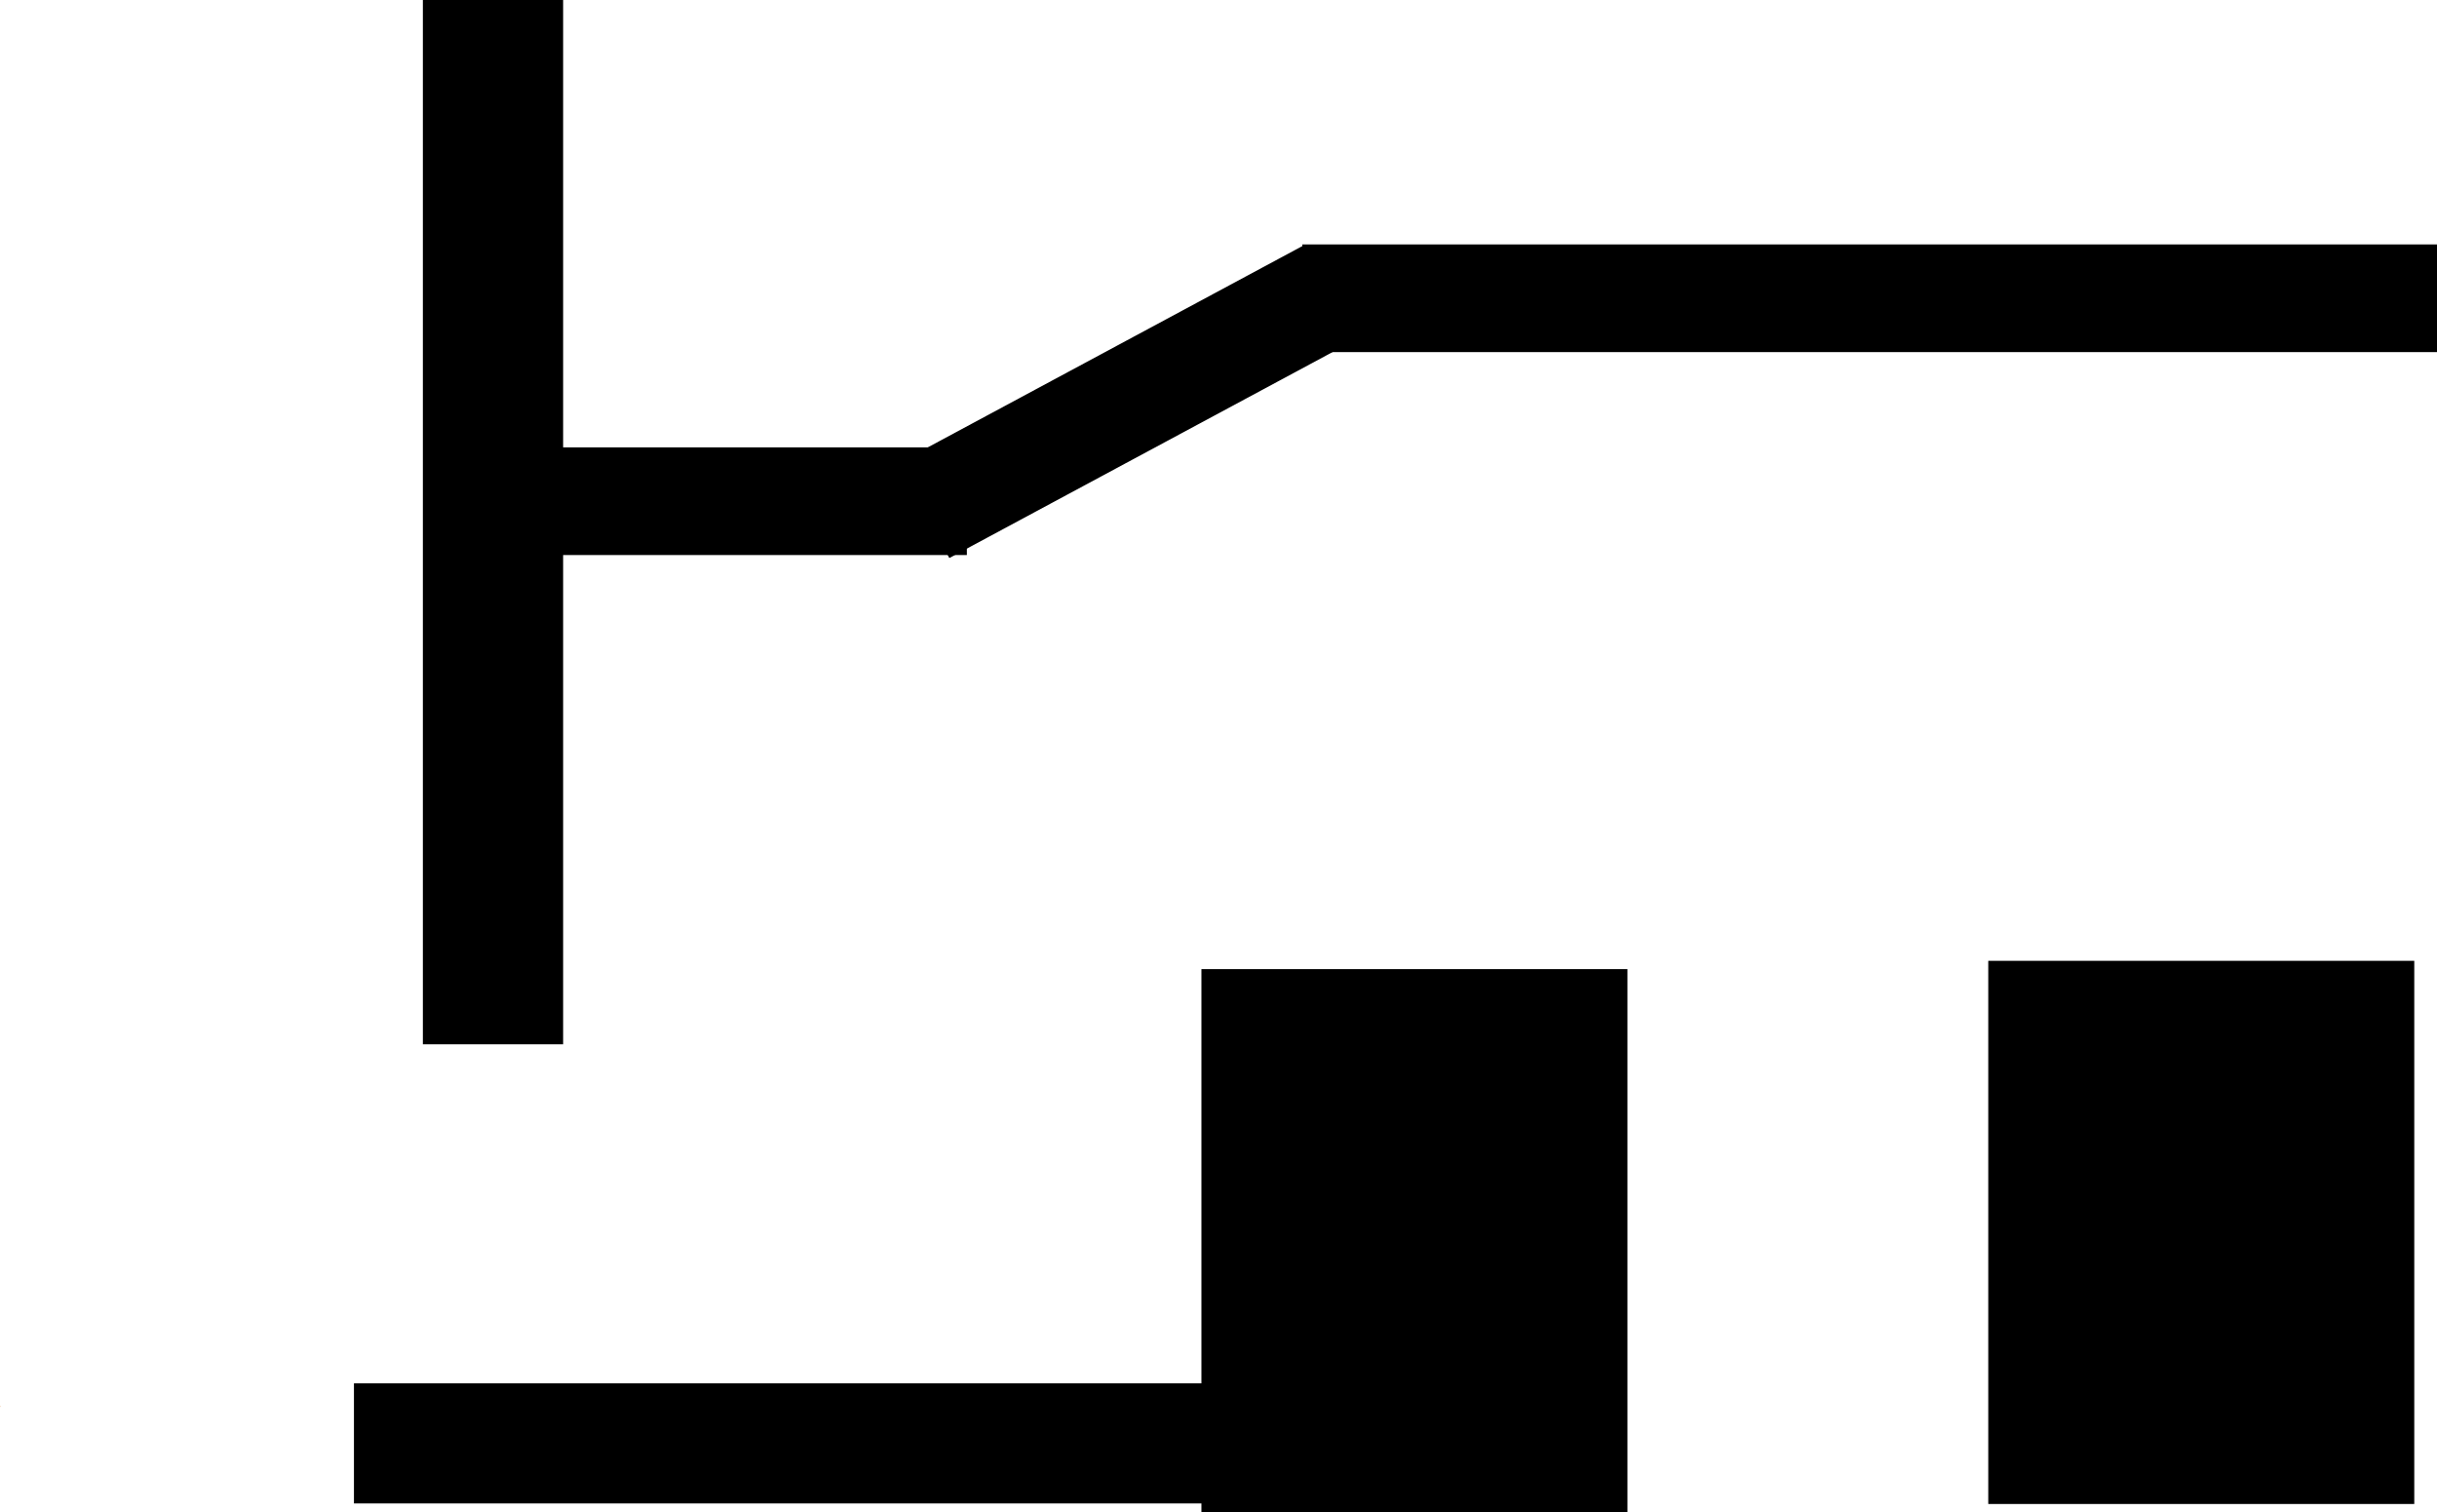 <svg version="1.1" xmlns="http://www.w3.org/2000/svg" xmlns:xlink="http://www.w3.org/1999/xlink" width="588.47" height="365.153"><defs><linearGradient x1="125.246" y1="231.815" x2="125.813" y2="360.188" gradientUnits="userSpaceOnUse" id="color-1"><stop offset="0" stop-color="#935f0a"/><stop offset="1" stop-color="#de7b19"/></linearGradient></defs><g transform="translate(103.24,3.02)"><g data-paper-data="{&quot;isPaintingLayer&quot;:true}" fill="none" fill-rule="nonzero" stroke="none" stroke-width="0" stroke-linecap="butt" stroke-linejoin="miter" stroke-miterlimit="10" stroke-dasharray="" stroke-dashoffset="0" font-family="none" font-weight="none" font-size="none" text-anchor="none" style="mix-blend-mode: normal"><path d="M-103.006,336.464c-0.048,0.089 -0.119,0.164 -0.203,0.232c-0.01,-0.014 -0.021,-0.028 -0.032,-0.042c0.165,-0.161 0.295,-0.302 0.235,-0.19z" data-paper-data="{&quot;origPos&quot;:null,&quot;index&quot;:null}" id="ID0.29126935824751854" fill="url(#color-1)" stroke="#372403"/><path d="M376.872,228.98h102.868v131.153h-102.868z" data-paper-data="{&quot;origPos&quot;:null,&quot;index&quot;:null}" id="ID0.17253359453752637" fill="#000000" stroke="#964f17"/><path d="M-1.128,-3.02h33.868v252.153h-33.868z" data-paper-data="{&quot;origPos&quot;:null,&quot;index&quot;:null}" id="ID0.17253359453752637" fill="#000000" stroke="#964f17"/><path d="M19.23,131v-26h111v26z" data-paper-data="{&quot;origPos&quot;:null,&quot;index&quot;:null}" fill="#000000" stroke="none"/><path d="M-17.77,360v-29h208v29z" data-paper-data="{&quot;origPos&quot;:null,&quot;index&quot;:null}" fill="#000000" stroke="none"/><path d="M125.995,131.722l-12.307,-22.903l97.777,-52.541l12.307,22.903z" data-paper-data="{&quot;origPos&quot;:null,&quot;index&quot;:null,&quot;origRot&quot;:0}" fill="#000000" stroke="none"/><path d="M211.23,82v-26h274v26z" data-paper-data="{&quot;origPos&quot;:null,&quot;index&quot;:null}" fill="#000000" stroke="none"/><path d="M186.872,230.98h102.868v131.153h-102.868z" data-paper-data="{&quot;origPos&quot;:null,&quot;index&quot;:null}" id="ID0.17253359453752637" fill="#000000" stroke="#964f17"/></g></g></svg>